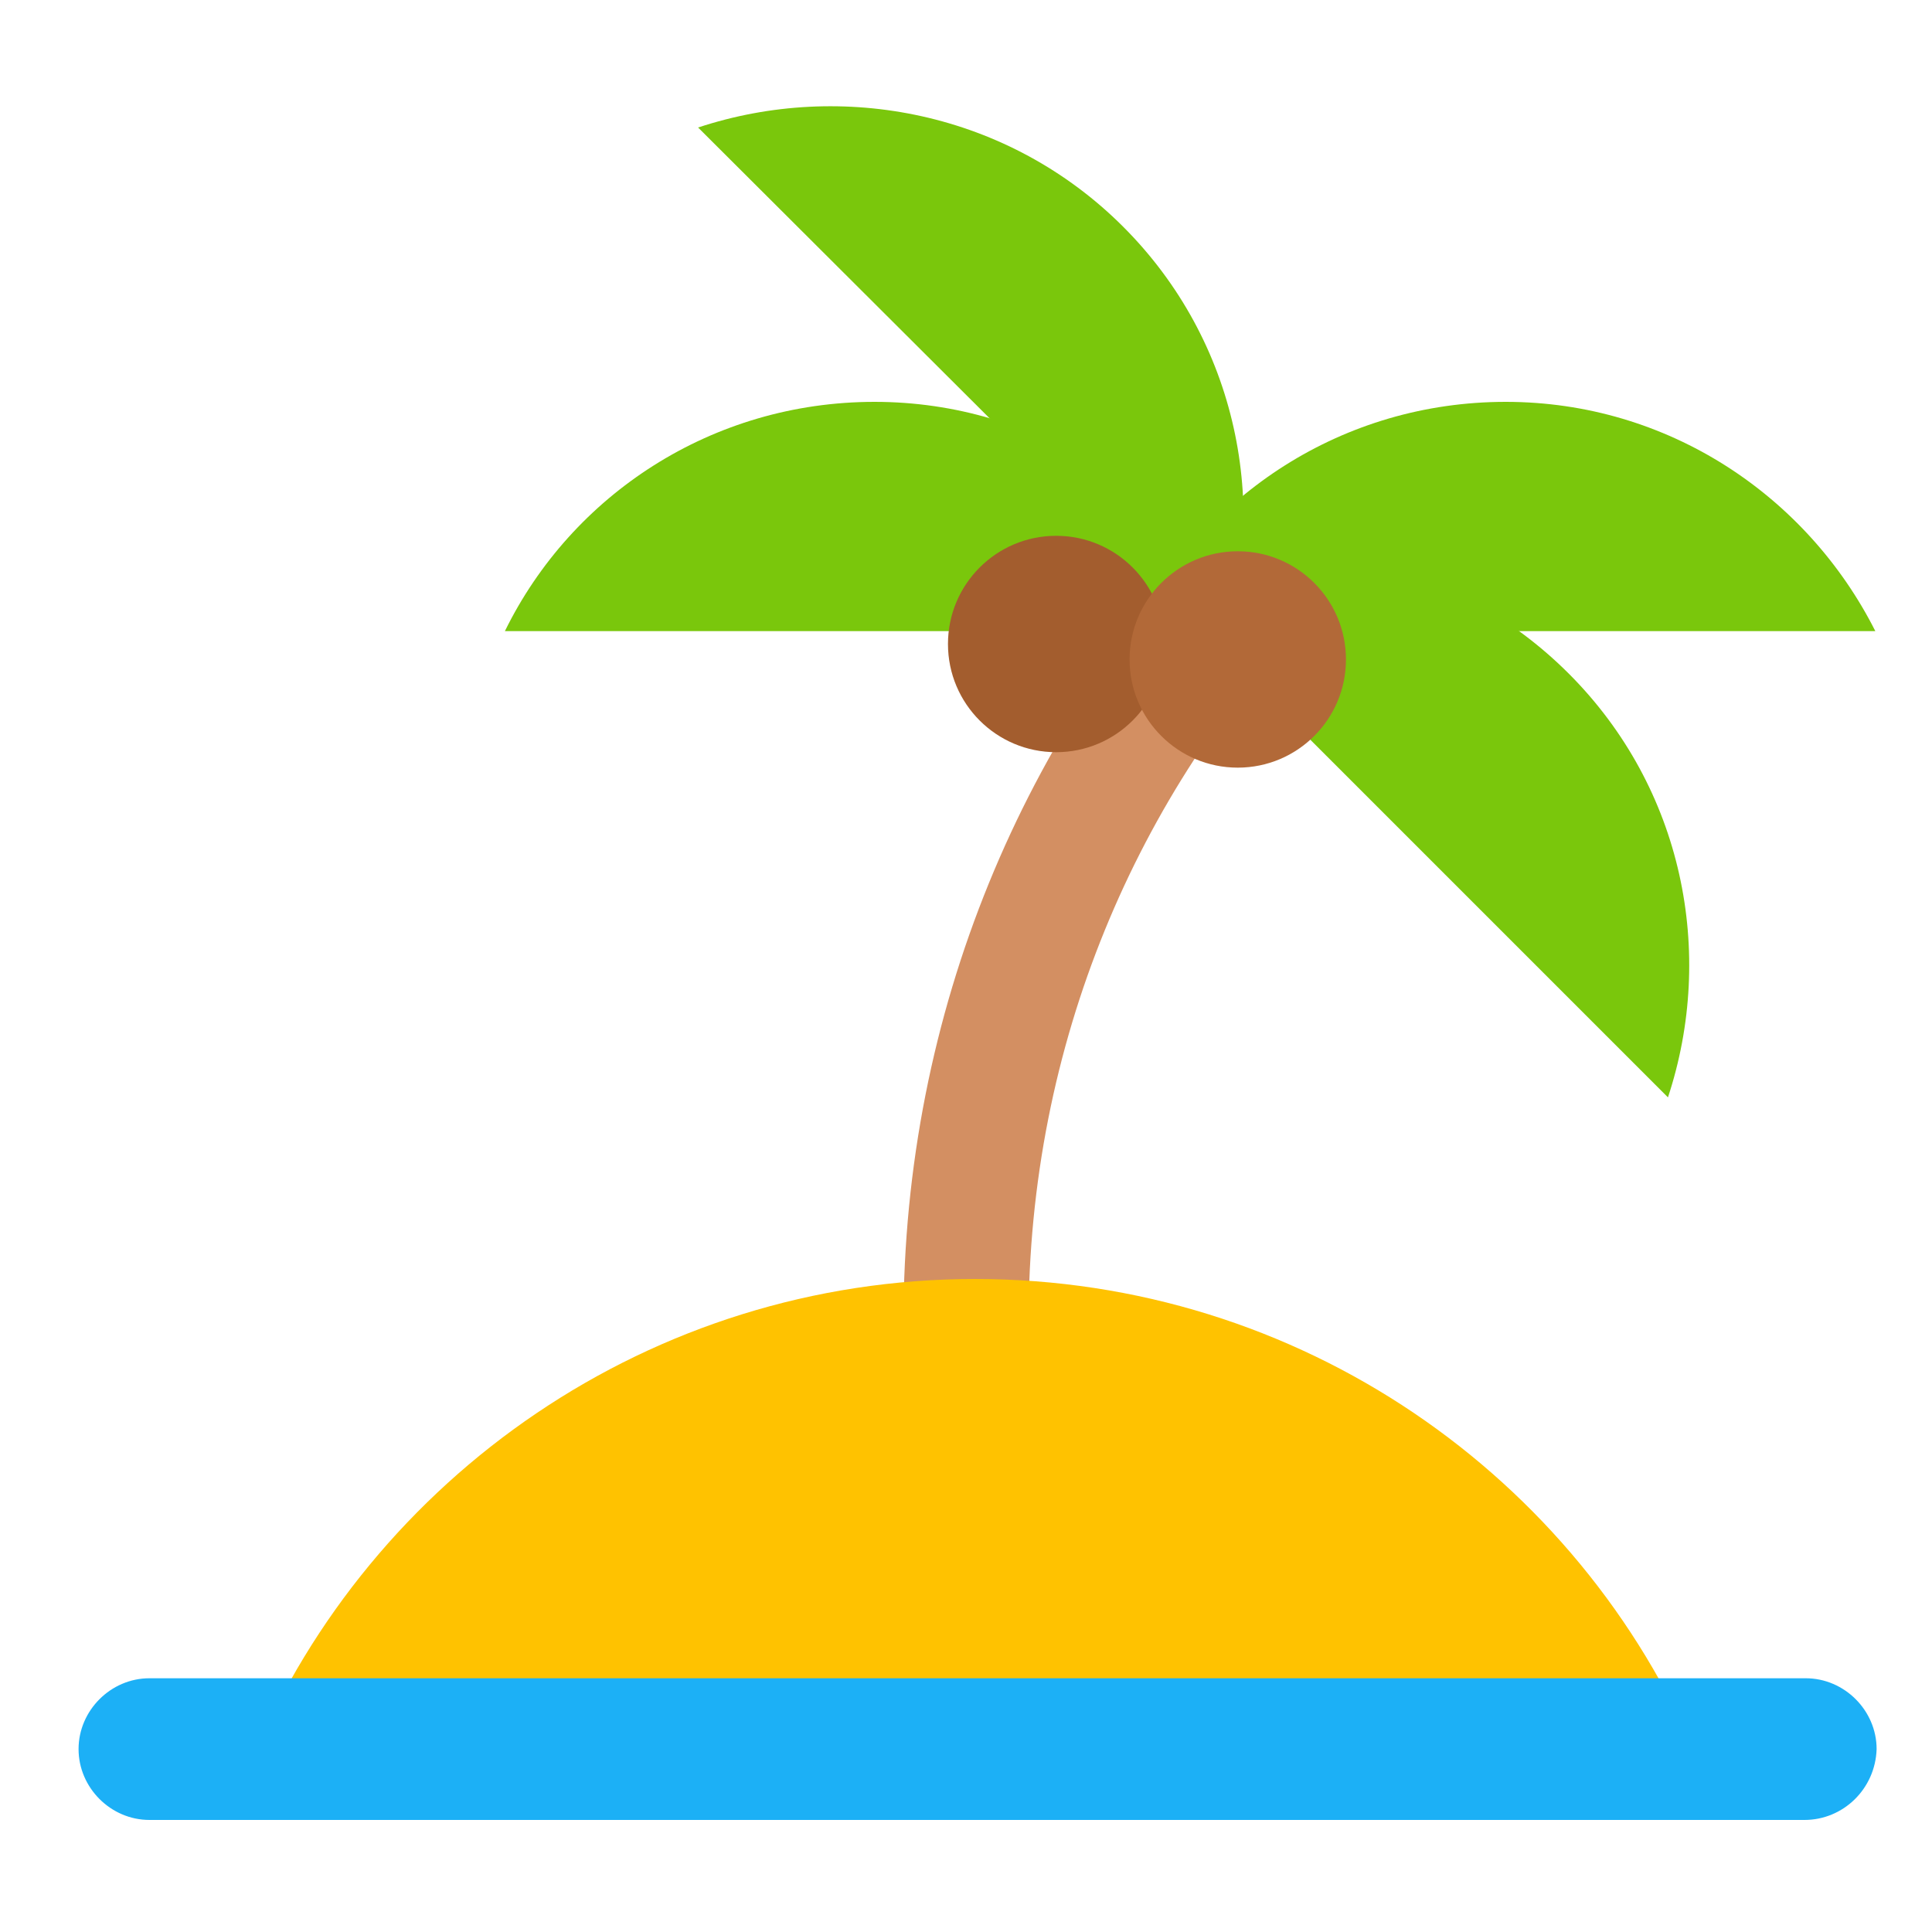 <?xml version="1.0" encoding="utf-8"?><!DOCTYPE svg PUBLIC "-//W3C//DTD SVG 1.1//EN" "http://www.w3.org/Graphics/SVG/1.1/DTD/svg11.dtd"><svg version="1.1" id="Layer_1" xmlns="http://www.w3.org/2000/svg" xmlns:xlink="http://www.w3.org/1999/xlink" x="0px" y="0px" width="150px" height="150px" viewBox="0 0 150 150" enable-background="new 0 0 150 150" xml:space="preserve"><path fill="none" stroke="#D38F62" stroke-width="9.712" stroke-miterlimit="10" d="M75,102.6c0-22.8,8.9-43.5,23.5-58.7"/><path fill="#FFC200" d="M131.8,136.5c-9.2-21.9-30.9-37.2-56.1-37.2s-46.9,15.4-56.1,37.2H131.8z"/><path fill="#7AC70C" d="M129.5,85.2c3.7-11.2,1.2-24-7.7-32.9s-21.7-11.5-32.9-7.7L129.5,85.2z"/><path fill="#7AC70C" d="M94.9,50.5c3.7-11.2,1.2-24-7.7-32.9S65.4,6.2,54.2,9.9L94.9,50.5z"/><path fill="#7AC70C" d="M145.6,49c-5.3-10.5-16.1-17.8-28.7-17.8S93.4,38.4,88.2,49H145.6z"/><path fill="#7AC70C" d="M96.6,49c-5.3-10.5-16.1-17.8-28.7-17.8S44.4,38.4,39.2,49H96.6z"/><circle fill="#A35D2E" cx="82" cy="50" r="8.4"/><circle fill="#B26938" cx="96.1" cy="51.2" r="8.4"/><path fill="#1CB0F6" d="M140.1,141.3H11.6c-3,0-5.5-2.5-5.5-5.5v0c0-3,2.5-5.5,5.5-5.5h128.6c3,0,5.5,2.5,5.5,5.5v0	C145.6,138.9,143.1,141.3,140.1,141.3z"/></svg>